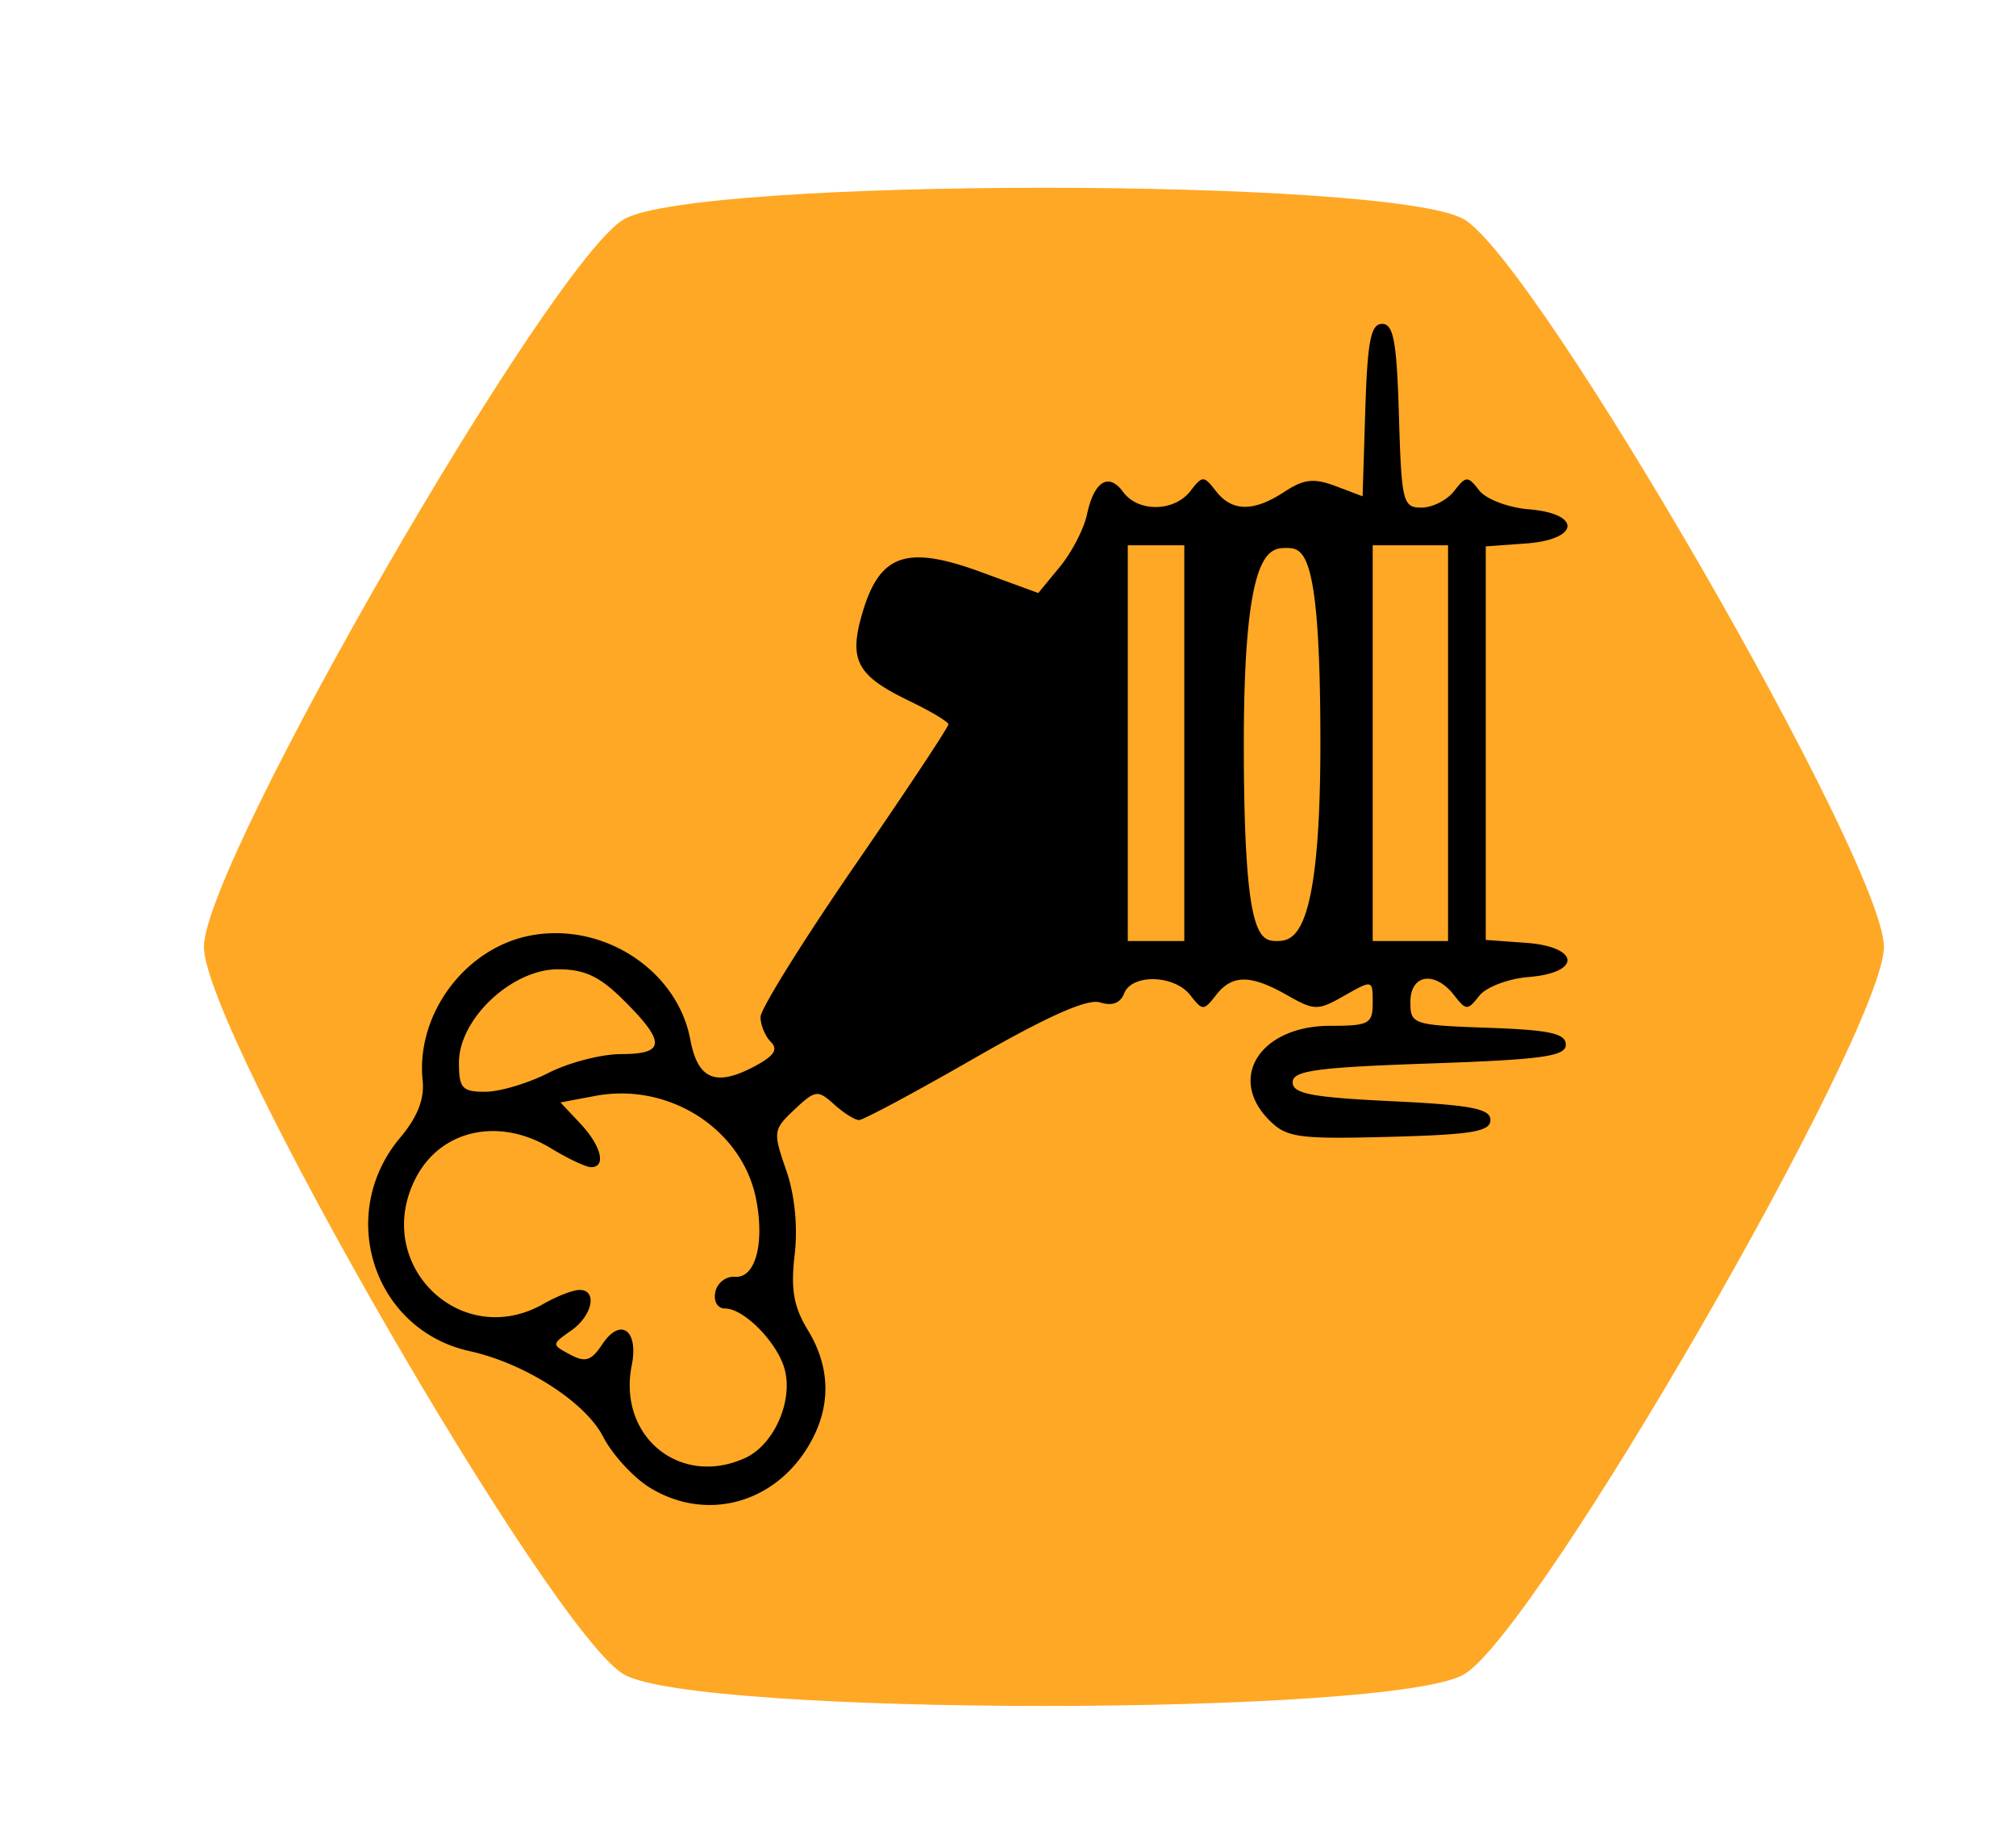 <svg xmlns="http://www.w3.org/2000/svg" width="224.468" height="202.813" viewBox="0 0 224.468 202.813"><defs><filter id="a" color-interpolation-filters="sRGB"><feFlood flood-opacity=".498" flood-color="#000" result="flood"/><feComposite in="flood" in2="SourceGraphic" operator="in" result="composite1"/><feGaussianBlur in="composite1" stdDeviation="5.6" result="blur"/><feOffset dx="4" dy="4" result="offset"/><feComposite in="SourceGraphic" in2="offset" result="composite2"/></filter></defs><path d="M158.999 182.404c-8.1 4.677-85.43 4.677-93.53 0-8.1-4.676-46.763-71.645-46.763-80.998 0-9.353 38.664-76.32 46.764-80.998 8.1-4.676 85.429-4.676 93.529 0 8.1 4.677 46.764 71.645 46.764 80.998 0 9.353-38.665 76.322-46.764 80.998z" fill="#ffa825" filter="url(#a)"/><path d="M153.89 36.056c-1.262 0-1.634 1.897-1.874 9.595l-.3 9.598-3.003-1.135c-2.412-.91-3.53-.786-5.693.63-3.446 2.259-5.839 2.237-7.633-.071-1.358-1.748-1.494-1.748-2.853 0-1.802 2.318-5.815 2.37-7.475.1-1.62-2.214-3.243-1.207-4.03 2.5-.34 1.598-1.698 4.22-3.02 5.826l-2.403 2.917-6.436-2.354c-8.189-2.995-11.185-1.982-13.107 4.433-1.609 5.37-.713 7.097 5.144 9.915 2.398 1.154 4.374 2.334 4.392 2.622.019.289-4.676 7.369-10.431 15.733-5.755 8.365-10.474 15.94-10.485 16.833-.01.894.509 2.153 1.152 2.797.86.86.321 1.605-2.032 2.823-4.177 2.16-6.12 1.294-6.943-3.092-1.45-7.727-9.69-13.103-17.761-11.588-7.305 1.37-12.816 8.776-12.04 16.18.213 2.028-.588 4.054-2.5 6.327-7.174 8.525-2.976 21.414 7.739 23.767 6.128 1.347 12.869 5.664 14.846 9.508 1.036 2.014 3.396 4.582 5.244 5.71 6.172 3.762 13.682 1.819 17.564-4.549 2.604-4.27 2.602-8.739-.004-13.012-1.58-2.593-1.917-4.513-1.469-8.391.365-3.15.01-6.675-.95-9.436-1.476-4.24-1.442-4.495.936-6.73 2.317-2.176 2.592-2.212 4.4-.575 1.061.96 2.315 1.748 2.786 1.748.472 0 6.241-3.093 12.822-6.871 8.202-4.71 12.61-6.667 14.013-6.222 1.337.425 2.264.08 2.677-.995.85-2.214 5.597-2.092 7.37.19 1.36 1.748 1.496 1.748 2.854 0 1.803-2.319 3.845-2.319 7.928 0 3.052 1.733 3.408 1.734 6.38.047 3.126-1.775 3.146-1.77 3.146.787 0 2.35-.408 2.575-4.72 2.575-7.788 0-11.518 5.788-6.783 10.523 1.923 1.922 3.244 2.104 13.373 1.836 9.16-.242 11.24-.588 11.24-1.87 0-1.266-2.155-1.676-11.012-2.098-8.857-.422-11.013-.833-11.013-2.098 0-1.302 2.622-1.664 15.208-2.098 12.587-.434 15.209-.795 15.209-2.097 0-1.247-1.796-1.637-8.653-1.879-8.41-.296-8.653-.377-8.653-2.884 0-3.076 2.728-3.493 4.865-.744 1.332 1.714 1.517 1.717 2.798.074.759-.974 3.22-1.911 5.507-2.098 5.932-.484 5.689-3.371-.322-3.806l-4.457-.322v-43.81l4.457-.324c6.01-.435 6.254-3.322.322-3.806-2.287-.187-4.748-1.124-5.507-2.098-1.28-1.643-1.466-1.638-2.798.076-.785 1.01-2.419 1.835-3.632 1.835-2.071 0-2.226-.626-2.508-10.226-.242-8.257-.602-10.226-1.872-10.226zm-28.32 24.648h6.294v44.052H125.57V82.73zm17.633.299c2.03 0 3.815.4 3.815 21.727s-2.83 22.026-4.86 22.026c-2.032 0-3.667-.7-3.667-22.026 0-21.327 2.68-21.727 4.712-21.727zm9.638-.3h8.391v44.053h-8.391V82.73zm-90.727 47.2c3.015 0 4.676.794 7.447 3.564 4.588 4.588 4.498 5.876-.408 5.876-2.185 0-5.824.944-8.087 2.097-2.263 1.154-5.43 2.098-7.04 2.098-2.57 0-2.925-.394-2.925-3.253 0-4.844 5.876-10.382 11.013-10.382zm7.259 13.826c7.117.087 13.551 5.016 14.841 11.893.923 4.919-.135 8.698-2.384 8.514-.993-.08-1.975.68-2.184 1.69-.216 1.047.245 1.836 1.073 1.836 2.154 0 5.925 3.88 6.675 6.867.894 3.561-1.269 8.34-4.423 9.777-7.24 3.3-14.213-2.398-12.63-10.318.787-3.933-1.259-5.386-3.285-2.333-1.22 1.838-1.88 2.048-3.583 1.136-2.071-1.108-2.07-1.13.112-2.659 2.408-1.686 2.978-4.59.89-4.531-.722.02-2.492.712-3.934 1.536-9.266 5.298-19.18-4.455-14.24-14.008 2.786-5.387 9.286-6.809 15.051-3.294 1.89 1.152 3.895 2.094 4.458 2.094 1.723 0 1.144-2.36-1.19-4.845l-2.217-2.358 3.89-.731a15.641 15.641 0 0 1 3.08-.266z"/></svg>